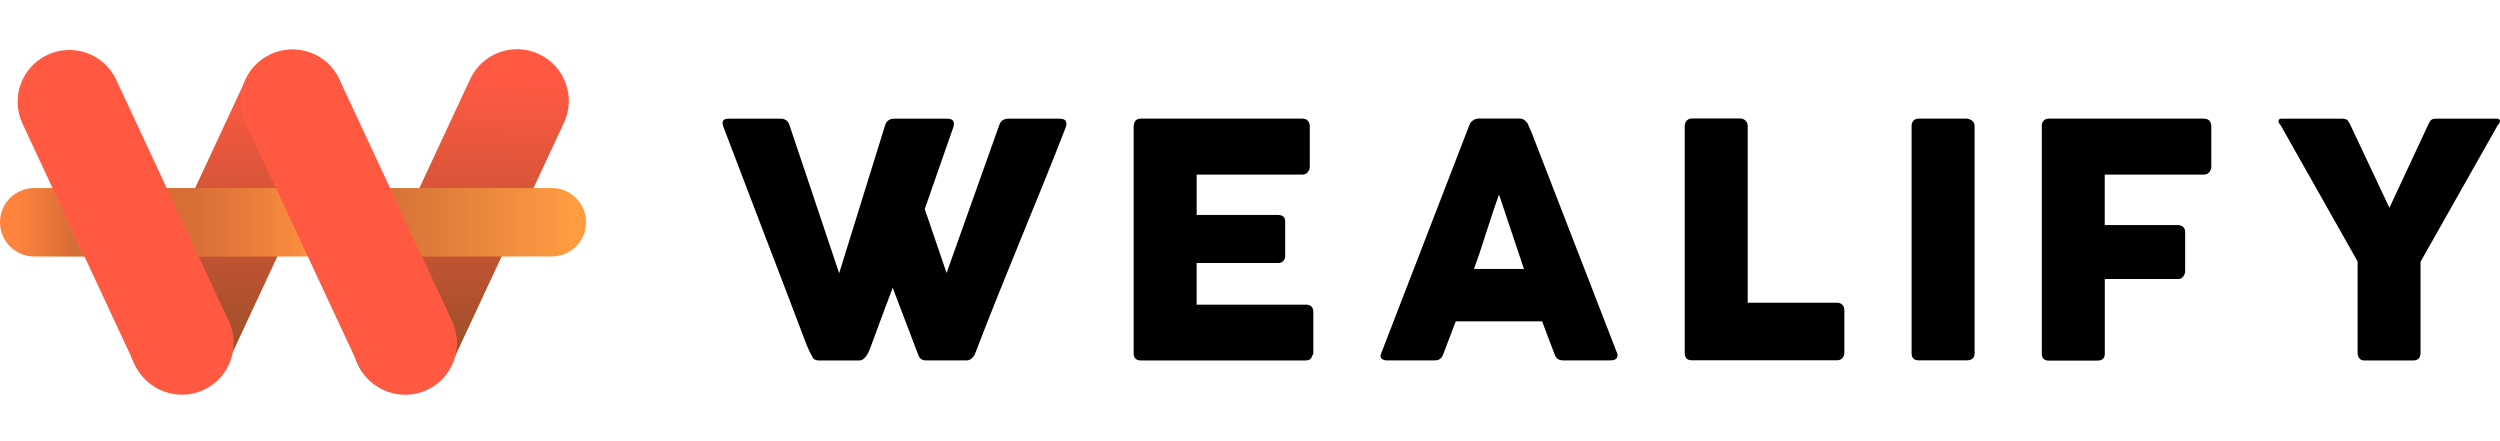 <svg width="136" height="24" viewBox="0 0 136 24" fill="none" xmlns="http://www.w3.org/2000/svg">
<path d="M44.202 19.417C44.142 19.317 44.085 19.215 44.033 19.107C43.98 18.999 43.932 18.894 43.89 18.789C43.13 16.781 42.37 14.792 41.612 12.821C40.855 10.852 40.099 8.859 39.335 6.854C39.335 6.823 39.331 6.797 39.32 6.775C39.313 6.753 39.306 6.727 39.306 6.704C39.306 6.539 39.414 6.457 39.631 6.457H42.482C42.707 6.457 42.86 6.569 42.943 6.794L45.651 14.862L48.156 6.794C48.238 6.569 48.4 6.457 48.643 6.457H51.52C51.655 6.457 51.752 6.483 51.809 6.531C51.866 6.58 51.891 6.648 51.891 6.73C51.891 6.778 51.891 6.809 51.884 6.828V6.854L50.307 11.371L51.494 14.851L54.363 6.794C54.444 6.569 54.606 6.457 54.85 6.457H57.641C57.775 6.457 57.873 6.483 57.93 6.531C57.987 6.58 58.012 6.648 58.012 6.73C58.012 6.778 58.012 6.809 58.004 6.828V6.854C57.603 7.891 57.192 8.929 56.771 9.963C56.351 10.998 55.932 12.03 55.509 13.06C55.086 14.095 54.666 15.128 54.25 16.165C53.834 17.203 53.43 18.237 53.033 19.27C53.012 19.334 52.959 19.409 52.873 19.487C52.791 19.566 52.689 19.607 52.574 19.607H50.406C50.275 19.607 50.177 19.581 50.11 19.533C50.042 19.485 49.993 19.416 49.964 19.334L48.563 15.652C48.36 16.187 48.166 16.715 47.971 17.232C47.777 17.748 47.581 18.276 47.387 18.812C47.356 18.894 47.323 18.981 47.286 19.075C47.248 19.165 47.205 19.251 47.148 19.333C47.091 19.415 47.035 19.479 46.968 19.531C46.901 19.584 46.822 19.61 46.732 19.61H44.564C44.377 19.61 44.249 19.546 44.193 19.423L44.205 19.416L44.202 19.417Z" fill="black"/>
<path d="M61.675 6.862C61.675 6.738 61.709 6.641 61.776 6.565C61.843 6.491 61.941 6.453 62.065 6.453H70.848C70.979 6.453 71.077 6.491 71.147 6.57C71.218 6.644 71.252 6.749 71.252 6.881V9.072C71.252 9.173 71.218 9.266 71.147 9.361C71.075 9.451 70.97 9.5 70.836 9.5H65.098V11.694H69.525C69.637 11.694 69.73 11.72 69.802 11.773C69.873 11.825 69.914 11.916 69.914 12.038V13.952C69.914 14.034 69.88 14.113 69.816 14.192C69.752 14.271 69.656 14.308 69.532 14.308H65.096V16.574H71.048C71.313 16.574 71.445 16.709 71.445 16.978V19.203C71.445 19.263 71.423 19.316 71.373 19.361C71.351 19.526 71.227 19.608 71.01 19.608H62.057C61.941 19.608 61.844 19.577 61.776 19.514C61.704 19.45 61.671 19.357 61.671 19.225V6.862H61.675Z" fill="black"/>
<path d="M79.938 6.795C79.945 6.761 79.964 6.721 79.995 6.678C80.028 6.637 80.066 6.599 80.114 6.562C80.162 6.524 80.212 6.497 80.264 6.48C80.317 6.458 80.369 6.449 80.415 6.449H82.68C82.781 6.449 82.867 6.48 82.939 6.543C83.01 6.605 83.063 6.659 83.099 6.707L83.32 7.214L87.968 19.204C88.016 19.323 88.006 19.417 87.942 19.493C87.877 19.567 87.765 19.605 87.605 19.605H85.062C84.927 19.605 84.822 19.579 84.746 19.531C84.671 19.483 84.615 19.396 84.574 19.28C84.455 18.981 84.342 18.68 84.23 18.381C84.118 18.082 84.005 17.781 83.893 17.482H79.192C79.08 17.781 78.967 18.082 78.851 18.381C78.734 18.68 78.621 18.981 78.509 19.28C78.43 19.497 78.28 19.605 78.055 19.605H75.445C75.333 19.605 75.24 19.575 75.168 19.515C75.094 19.455 75.082 19.369 75.127 19.249L79.936 6.799V6.795H79.938ZM81.548 10.585C81.436 10.885 81.324 11.211 81.207 11.559C81.09 11.906 80.978 12.259 80.865 12.611C80.753 12.962 80.641 13.315 80.524 13.66C80.407 14.004 80.295 14.331 80.183 14.63H82.902L81.547 10.584L81.548 10.585Z" fill="black"/>
<path d="M91.653 6.835C91.653 6.73 91.687 6.636 91.758 6.562C91.83 6.488 91.928 6.445 92.05 6.445H94.672C94.773 6.445 94.863 6.479 94.945 6.55C95.026 6.622 95.072 6.715 95.076 6.835V16.469H99.945C100.05 16.469 100.143 16.502 100.218 16.574C100.292 16.645 100.334 16.743 100.334 16.866V19.196C100.334 19.296 100.301 19.387 100.234 19.468C100.167 19.55 100.069 19.595 99.945 19.6H92.038C91.78 19.6 91.649 19.468 91.649 19.21V6.835H91.653Z" fill="black"/>
<path d="M103.991 6.843C103.991 6.738 104.024 6.644 104.088 6.57C104.153 6.495 104.249 6.453 104.38 6.453H106.983C107.074 6.453 107.167 6.487 107.268 6.558C107.368 6.63 107.418 6.723 107.418 6.843V19.214C107.418 19.472 107.272 19.603 106.983 19.603H104.38C104.122 19.603 103.991 19.472 103.991 19.214V6.843Z" fill="black"/>
<path d="M111.07 6.862C111.07 6.738 111.104 6.641 111.171 6.57C111.238 6.498 111.321 6.462 111.414 6.453H119.887C120.021 6.453 120.123 6.491 120.195 6.57C120.262 6.644 120.295 6.749 120.295 6.881V9.072C120.295 9.173 120.262 9.266 120.19 9.361C120.119 9.456 120.014 9.5 119.88 9.5H114.497V12.245H118.472C118.584 12.245 118.677 12.276 118.756 12.339C118.831 12.403 118.873 12.499 118.873 12.635V14.751C118.873 14.851 118.839 14.944 118.772 15.039C118.705 15.13 118.612 15.178 118.495 15.178H114.502V19.234C114.502 19.489 114.367 19.616 114.093 19.616H111.393C111.179 19.586 111.074 19.463 111.074 19.246V6.863H111.07V6.862Z" fill="black"/>
<path d="M129.982 11.307L132.121 6.73C132.154 6.658 132.185 6.606 132.211 6.577C132.233 6.543 132.259 6.52 132.283 6.505C132.306 6.491 132.331 6.483 132.357 6.479C132.383 6.475 132.414 6.467 132.45 6.457H135.859C135.899 6.457 135.933 6.472 135.959 6.498C135.985 6.524 136 6.555 136 6.591C136 6.655 135.959 6.73 135.876 6.812L131.677 14.242V19.194C131.677 19.471 131.543 19.61 131.273 19.61H128.625C128.508 19.61 128.415 19.572 128.352 19.498C128.289 19.423 128.254 19.321 128.254 19.19V14.223L124.067 6.812C123.992 6.737 123.95 6.661 123.95 6.591C123.95 6.558 123.962 6.524 123.984 6.498C124.006 6.472 124.041 6.457 124.081 6.457H127.49C127.531 6.469 127.564 6.476 127.587 6.479C127.609 6.479 127.636 6.491 127.659 6.505C127.682 6.52 127.707 6.543 127.73 6.577C127.752 6.61 127.787 6.658 127.828 6.73L129.986 11.307H129.982Z" fill="black"/>
<path d="M25.579 4.301L19.456 17.431C18.8 18.839 19.409 20.513 20.817 21.169L20.819 21.171C22.227 21.827 23.901 21.218 24.558 19.81L30.68 6.679C31.337 5.271 30.728 3.598 29.32 2.941L29.317 2.94C27.909 2.283 26.236 2.893 25.579 4.301Z" fill="url(#paint0_linear_3235_4646)"/>
<path d="M13.364 4.333L7.285 17.369C6.629 18.777 7.238 20.45 8.646 21.107L8.649 21.108C10.057 21.765 11.73 21.155 12.387 19.747L18.465 6.712C19.122 5.304 18.513 3.63 17.105 2.974L17.102 2.973C15.694 2.316 14.021 2.925 13.364 4.333Z" fill="url(#paint1_linear_3235_4646)"/>
<path d="M1.862 10.23H30.021C31.049 10.23 31.882 11.064 31.882 12.091C31.882 13.118 31.049 13.951 30.021 13.951H1.862C0.833 13.951 0 13.118 0 12.091C0 11.064 0.833 10.23 1.862 10.23Z" fill="url(#paint2_linear_3235_4646)"/>
<path d="M2.586 2.982L2.583 2.983C1.175 3.64 0.566 5.313 1.223 6.721L7.344 19.848C8 21.256 9.674 21.865 11.082 21.209L11.085 21.207C12.493 20.551 13.102 18.877 12.445 17.469L6.324 4.342C5.668 2.934 3.994 2.325 2.586 2.982Z" fill="url(#paint3_linear_3235_4646)"/>
<path d="M14.721 2.951L14.718 2.952C13.31 3.608 12.701 5.282 13.357 6.69L19.495 19.851C20.151 21.259 21.825 21.868 23.233 21.212L23.235 21.21C24.643 20.554 25.253 18.88 24.596 17.472L18.459 4.311C17.802 2.903 16.129 2.294 14.721 2.951Z" fill="url(#paint4_linear_3235_4646)"/>
<path opacity="0.5" d="M9.057 10.23L10.795 13.954H16.736L15.001 10.23H9.057Z" fill="url(#paint5_linear_3235_4646)"/>
<path opacity="0.5" d="M1.862 10.23C0.832 10.23 0 11.065 0 12.092C0 13.118 0.832 13.954 1.862 13.954H4.584L2.849 10.235H1.86V10.23H1.862Z" fill="url(#paint6_linear_3235_4646)"/>
<path opacity="0.5" d="M30.032 10.231H21.218L22.953 13.95H30.032C31.058 13.95 31.894 13.118 31.894 12.088C31.894 11.063 31.062 10.227 30.032 10.227V10.231Z" fill="url(#paint7_linear_3235_4646)"/>
<defs>
<linearGradient id="paint0_linear_3235_4646" x1="37.559" y1="20.279" x2="37.724" y2="4.489" gradientUnits="userSpaceOnUse">
<stop stop-color="#984F29"/>
<stop offset="1" stop-color="#FF5942"/>
</linearGradient>
<linearGradient id="paint1_linear_3235_4646" x1="27.562" y1="20.165" x2="27.756" y2="4.541" gradientUnits="userSpaceOnUse">
<stop stop-color="#984F29"/>
<stop offset="1" stop-color="#FF5942"/>
</linearGradient>
<linearGradient id="paint2_linear_3235_4646" x1="0.788" y1="617.055" x2="31.108" y2="617.055" gradientUnits="userSpaceOnUse">
<stop stop-color="#FF833D"/>
<stop offset="1" stop-color="#FF9C42"/>
</linearGradient>
<linearGradient id="paint3_linear_3235_4646" x1="-11.431" y1="12.286" x2="0.516" y2="12.161" gradientUnits="userSpaceOnUse">
<stop stop-color="#FF833D"/>
<stop offset="1" stop-color="#FF5942"/>
</linearGradient>
<linearGradient id="paint4_linear_3235_4646" x1="1.578" y1="12.25" x2="13.528" y2="12.133" gradientUnits="userSpaceOnUse">
<stop stop-color="#FF833D"/>
<stop offset="1" stop-color="#FF5942"/>
</linearGradient>
<linearGradient id="paint5_linear_3235_4646" x1="0.788" y1="617.056" x2="31.107" y2="617.056" gradientUnits="userSpaceOnUse">
<stop offset="0.32" stop-color="#AD512E"/>
<stop offset="0.54" stop-color="#AB512E" stop-opacity="0"/>
</linearGradient>
<linearGradient id="paint6_linear_3235_4646" x1="0.788" y1="617.056" x2="4.132" y2="617.056" gradientUnits="userSpaceOnUse">
<stop offset="0.03" stop-color="#AB512E" stop-opacity="0"/>
<stop offset="1" stop-color="#AD512E"/>
</linearGradient>
<linearGradient id="paint7_linear_3235_4646" x1="0.798" y1="617.056" x2="31.115" y2="617.056" gradientUnits="userSpaceOnUse">
<stop offset="0.67" stop-color="#AD512E"/>
<stop offset="1" stop-color="#AB512E" stop-opacity="0"/>
</linearGradient>
</defs>
</svg>
